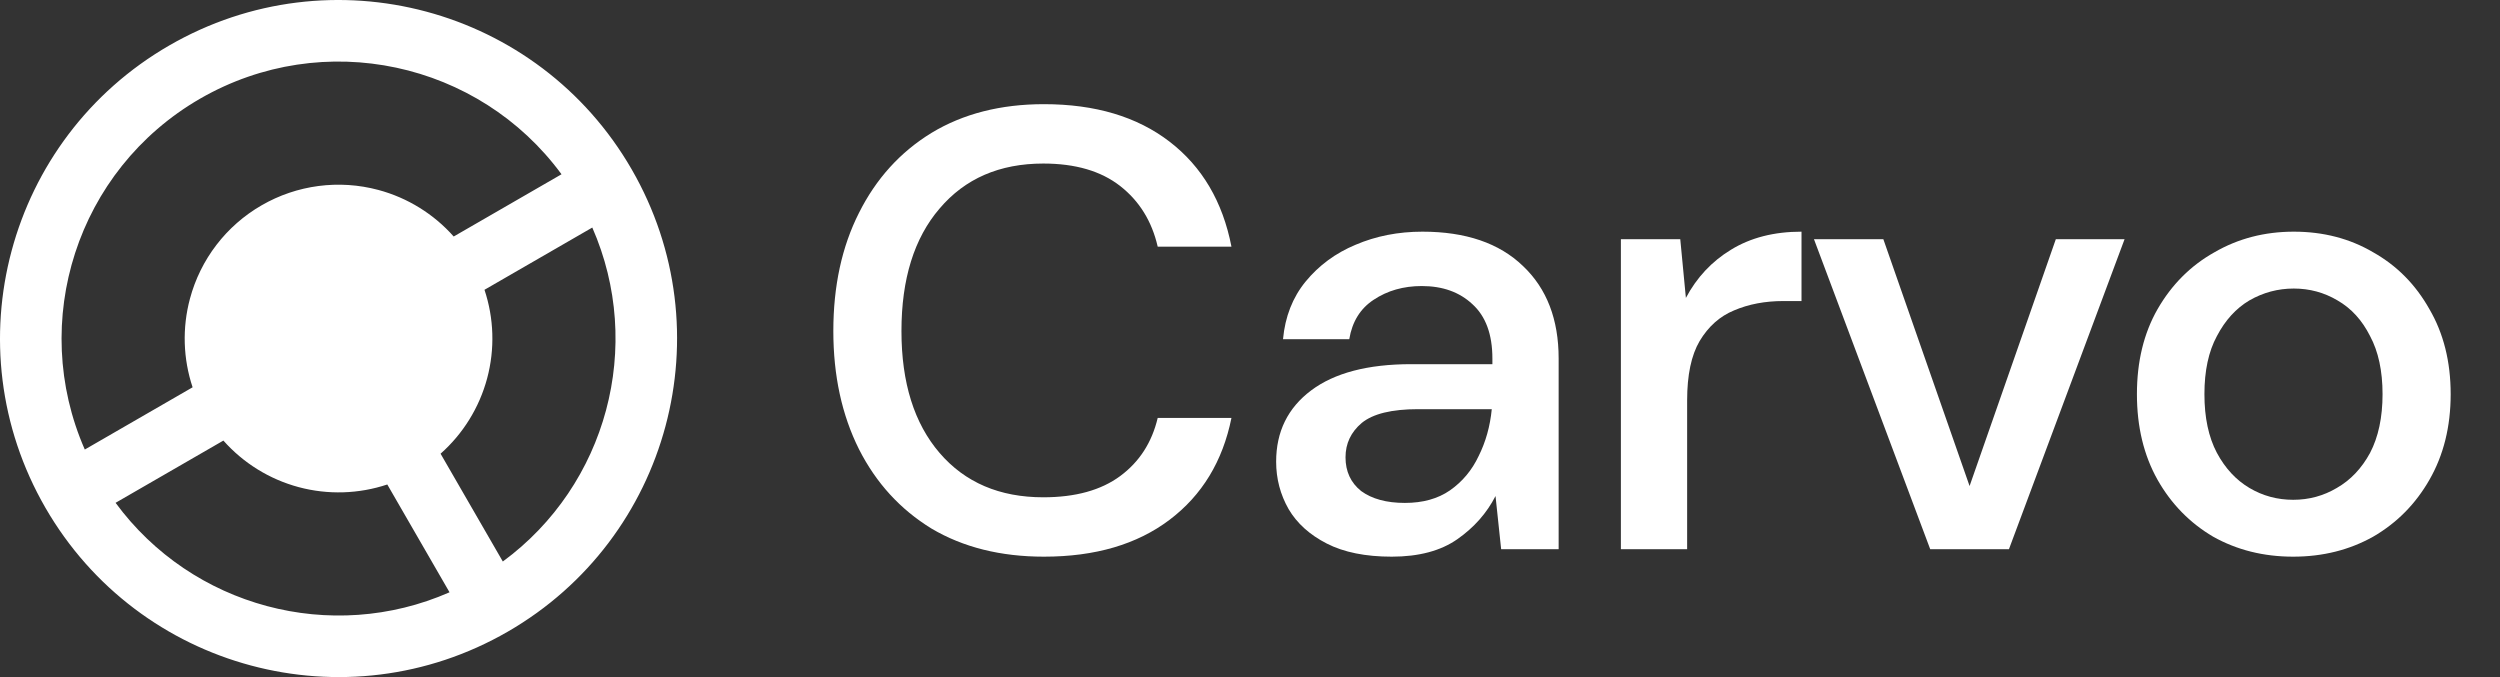 <svg width="48" height="13" viewBox="0 0 48 13" fill="none" xmlns="http://www.w3.org/2000/svg">
<rect x="0" y="0" width="48" height="13" fill="#333333" stroke="none"/>
<path d="M20.044 10.688C19.212 10.688 18.492 10.508 17.884 10.148C17.284 9.78 16.82 9.272 16.492 8.624C16.164 7.968 16 7.212 16 6.356C16 5.492 16.164 4.736 16.492 4.088C16.82 3.432 17.284 2.92 17.884 2.552C18.492 2.184 19.212 2 20.044 2C21.028 2 21.832 2.24 22.456 2.72C23.08 3.2 23.476 3.872 23.644 4.736H22.228C22.116 4.248 21.876 3.86 21.508 3.572C21.14 3.284 20.648 3.14 20.032 3.14C19.192 3.14 18.528 3.428 18.04 4.004C17.552 4.572 17.308 5.356 17.308 6.356C17.308 7.348 17.552 8.128 18.04 8.696C18.528 9.264 19.192 9.548 20.032 9.548C20.648 9.548 21.14 9.412 21.508 9.14C21.876 8.868 22.116 8.496 22.228 8.024H23.644C23.476 8.856 23.08 9.508 22.456 9.98C21.832 10.452 21.028 10.688 20.044 10.688Z" fill="white"/>
<path d="M26.722 10.688C26.218 10.688 25.802 10.604 25.474 10.436C25.146 10.268 24.902 10.048 24.742 9.776C24.582 9.496 24.502 9.192 24.502 8.864C24.502 8.288 24.726 7.832 25.174 7.496C25.622 7.16 26.262 6.992 27.094 6.992H28.654V6.884C28.654 6.42 28.526 6.072 28.27 5.84C28.022 5.608 27.698 5.492 27.298 5.492C26.946 5.492 26.638 5.58 26.374 5.756C26.118 5.924 25.962 6.176 25.906 6.512H24.634C24.674 6.08 24.818 5.712 25.066 5.408C25.322 5.096 25.642 4.86 26.026 4.7C26.418 4.532 26.846 4.448 27.31 4.448C28.142 4.448 28.786 4.668 29.242 5.108C29.698 5.54 29.926 6.132 29.926 6.884V10.544H28.822L28.714 9.524C28.546 9.852 28.302 10.128 27.982 10.352C27.662 10.576 27.242 10.688 26.722 10.688ZM26.974 9.656C27.318 9.656 27.606 9.576 27.838 9.416C28.078 9.248 28.262 9.028 28.39 8.756C28.526 8.484 28.61 8.184 28.642 7.856H27.226C26.722 7.856 26.362 7.944 26.146 8.12C25.938 8.296 25.834 8.516 25.834 8.78C25.834 9.052 25.934 9.268 26.134 9.428C26.342 9.58 26.622 9.656 26.974 9.656Z" fill="white"/>
<path d="M31.121 10.544V4.592H32.261L32.369 5.72C32.577 5.328 32.865 5.02 33.233 4.796C33.609 4.564 34.061 4.448 34.589 4.448V5.78H34.241C33.889 5.78 33.573 5.84 33.293 5.96C33.021 6.072 32.801 6.268 32.633 6.548C32.473 6.82 32.393 7.2 32.393 7.688V10.544H31.121Z" fill="white"/>
<path d="M37.06 10.544L34.828 4.592H36.16L37.816 9.332L39.472 4.592H40.792L38.572 10.544H37.06Z" fill="white"/>
<path d="M44.029 10.688C43.461 10.688 42.949 10.56 42.492 10.304C42.044 10.04 41.688 9.676 41.425 9.212C41.16 8.74 41.029 8.192 41.029 7.568C41.029 6.944 41.16 6.4 41.425 5.936C41.697 5.464 42.06 5.1 42.517 4.844C42.972 4.58 43.48 4.448 44.041 4.448C44.608 4.448 45.117 4.58 45.565 4.844C46.02 5.1 46.38 5.464 46.645 5.936C46.916 6.4 47.053 6.944 47.053 7.568C47.053 8.192 46.916 8.74 46.645 9.212C46.38 9.676 46.02 10.04 45.565 10.304C45.108 10.56 44.596 10.688 44.029 10.688ZM44.029 9.596C44.333 9.596 44.612 9.52 44.868 9.368C45.133 9.216 45.344 8.992 45.505 8.696C45.664 8.392 45.745 8.016 45.745 7.568C45.745 7.12 45.664 6.748 45.505 6.452C45.352 6.148 45.145 5.92 44.88 5.768C44.624 5.616 44.344 5.54 44.041 5.54C43.736 5.54 43.453 5.616 43.188 5.768C42.932 5.92 42.724 6.148 42.565 6.452C42.404 6.748 42.325 7.12 42.325 7.568C42.325 8.016 42.404 8.392 42.565 8.696C42.724 8.992 42.932 9.216 43.188 9.368C43.444 9.52 43.724 9.596 44.029 9.596Z" fill="white"/>
<path fill-rule="evenodd" clip-rule="evenodd" d="M3.251 0.872C0.142 2.666 -0.923 6.641 0.872 9.749C2.666 12.858 6.641 13.923 9.749 12.128C12.858 10.334 13.923 6.359 12.128 3.251C10.334 0.142 6.359 -0.923 3.251 0.872ZM3.698 7.436L1.628 8.631C0.553 6.181 1.471 3.264 3.841 1.895C6.212 0.527 9.198 1.19 10.781 3.346L8.711 4.541C8.33 4.111 7.828 3.798 7.265 3.647C6.508 3.444 5.701 3.55 5.023 3.942C4.344 4.333 3.849 4.979 3.647 5.735C3.496 6.299 3.516 6.89 3.698 7.436ZM4.289 8.459L2.219 9.654C3.687 11.652 6.36 12.369 8.631 11.372L7.436 9.302C6.89 9.484 6.299 9.504 5.735 9.353C5.172 9.202 4.67 8.889 4.289 8.459ZM8.459 8.711L9.654 10.781C11.652 9.313 12.369 6.64 11.372 4.369L9.302 5.564C9.484 6.11 9.504 6.701 9.353 7.265C9.202 7.828 8.889 8.33 8.459 8.711Z" fill="white"/>
</svg>
